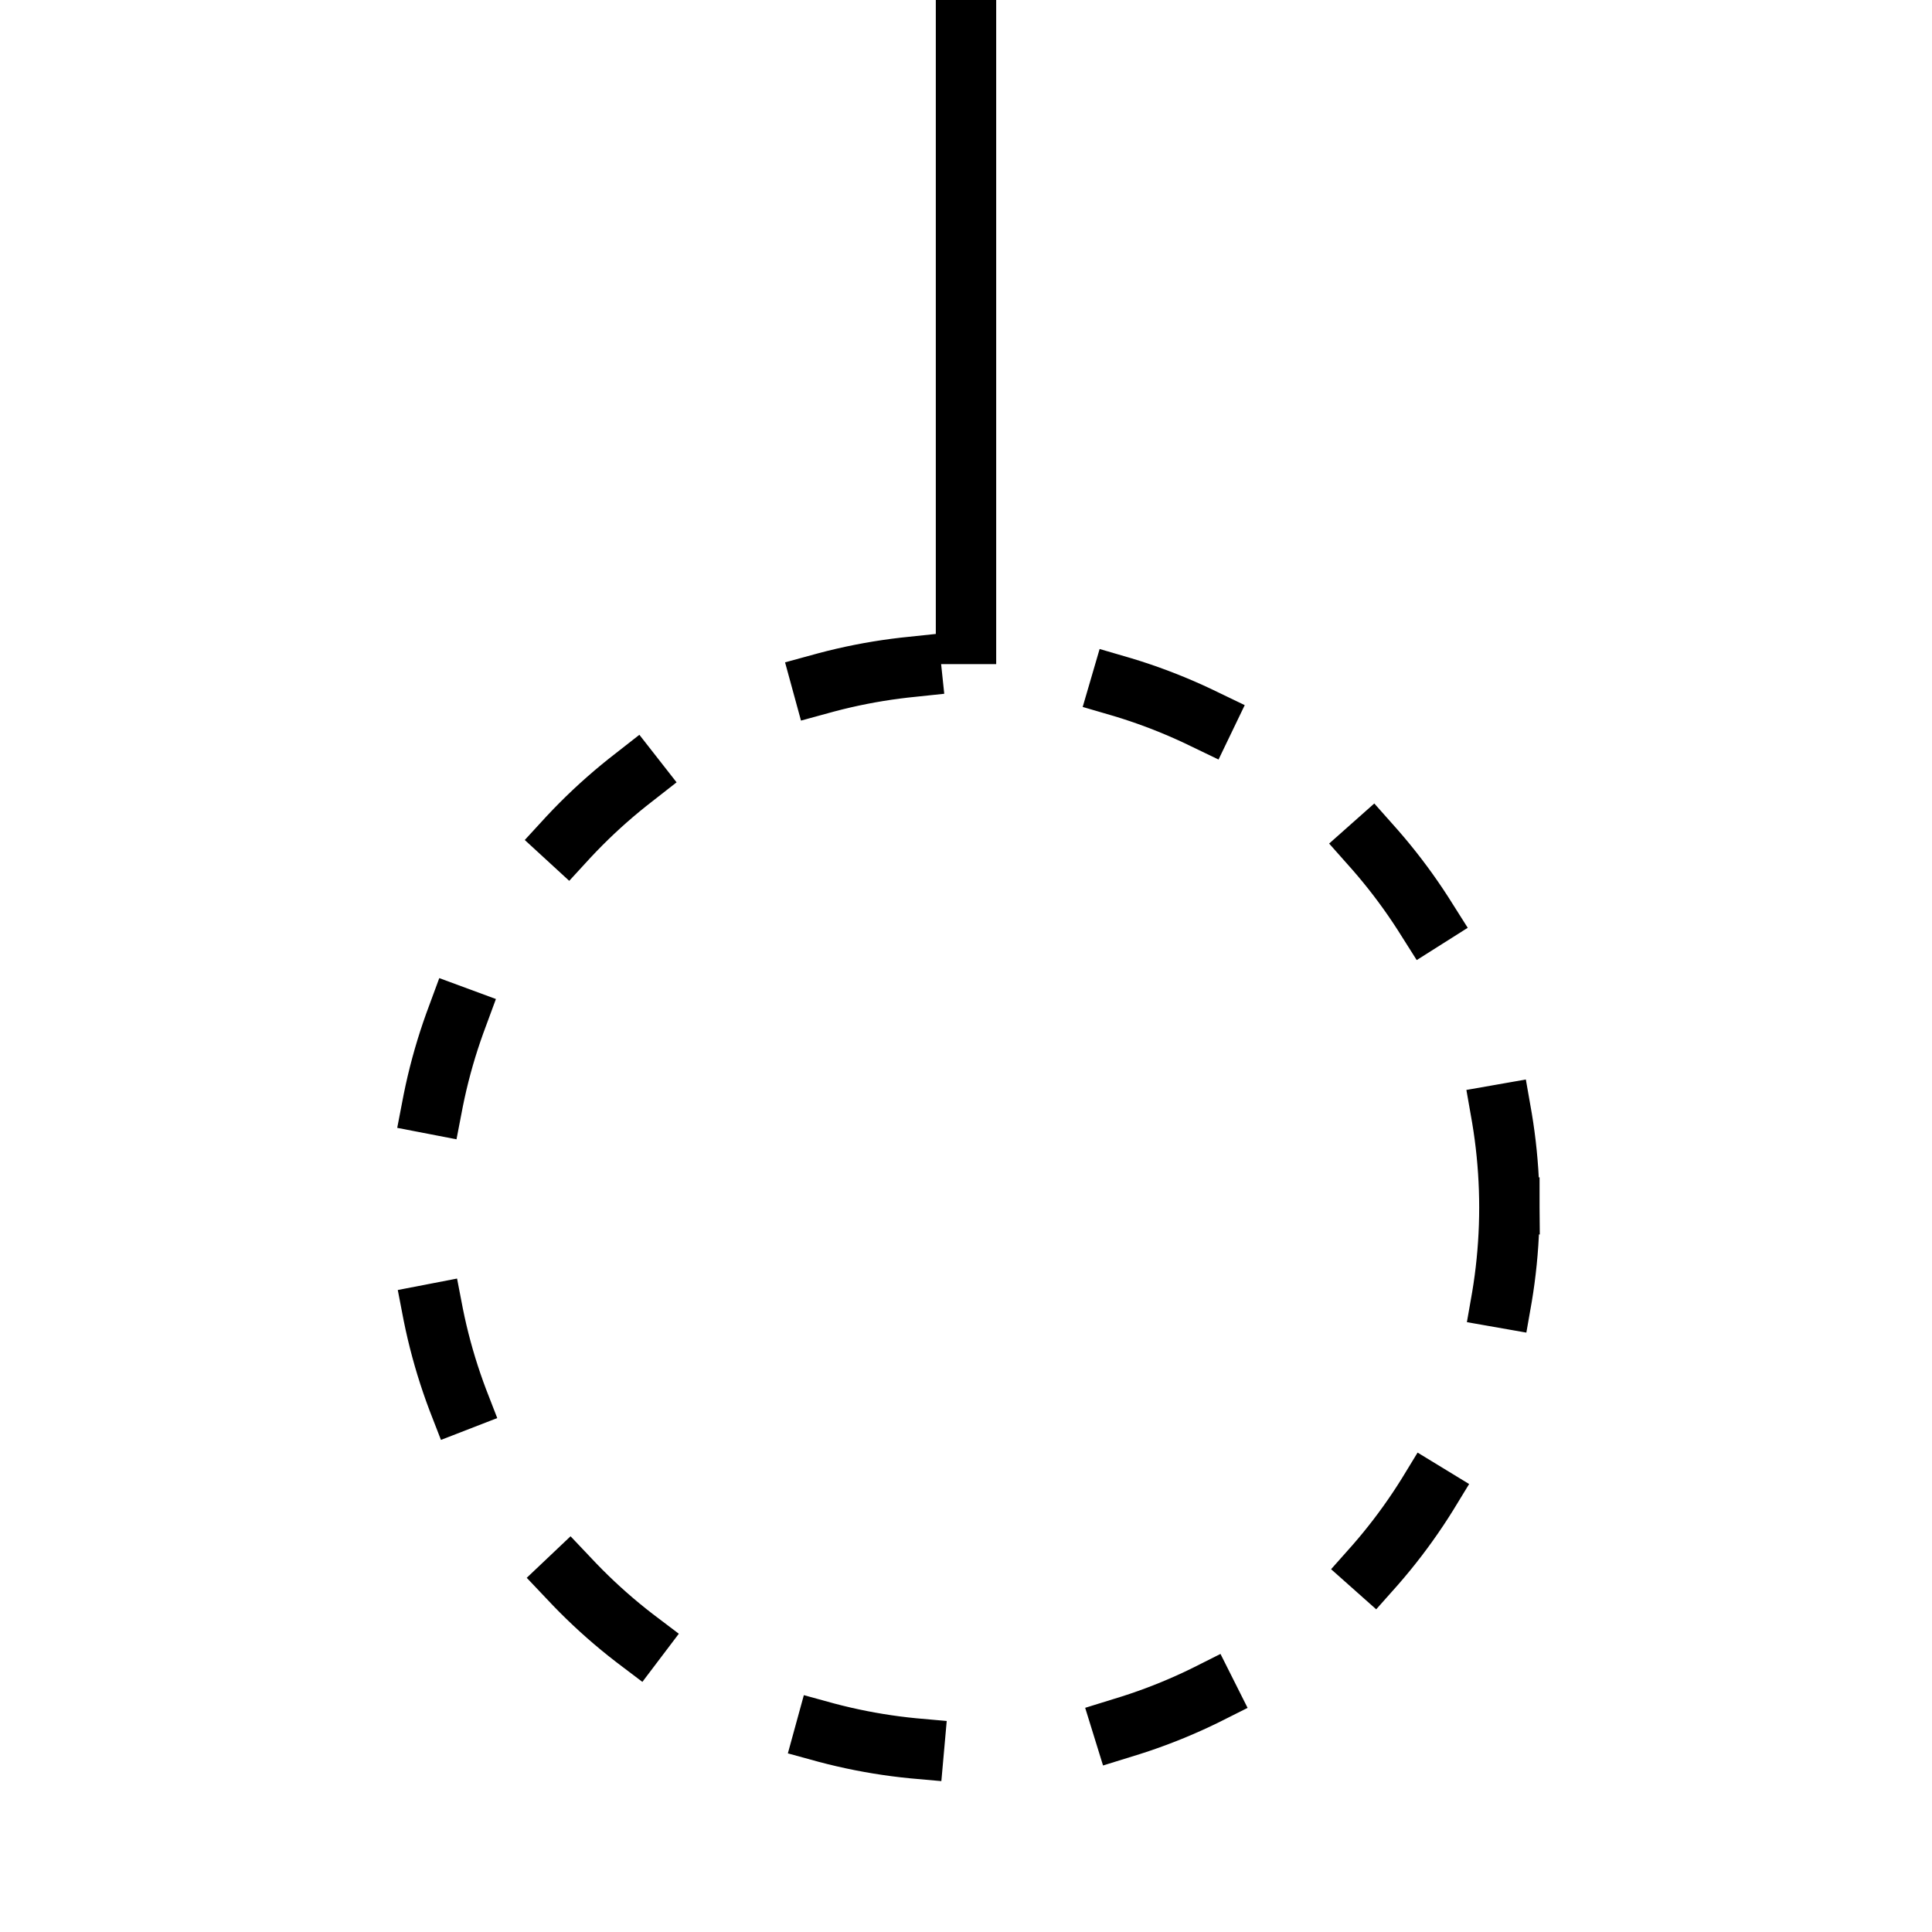 <?xml version="1.0" encoding="UTF-8"?>
<svg xmlns="http://www.w3.org/2000/svg" width="32pt" height="32pt" viewBox="0 0 32 32" version="1.1">
<circle cx="16" cy="20" r="9" fill="none" stroke="black" stroke-width="1" stroke-dasharray="1.5,3.5" stroke-linecap="square"/>
<line x1="16" y1="0" x2="16" y2="11" stroke="black" stroke-width="1"/>
</svg>
